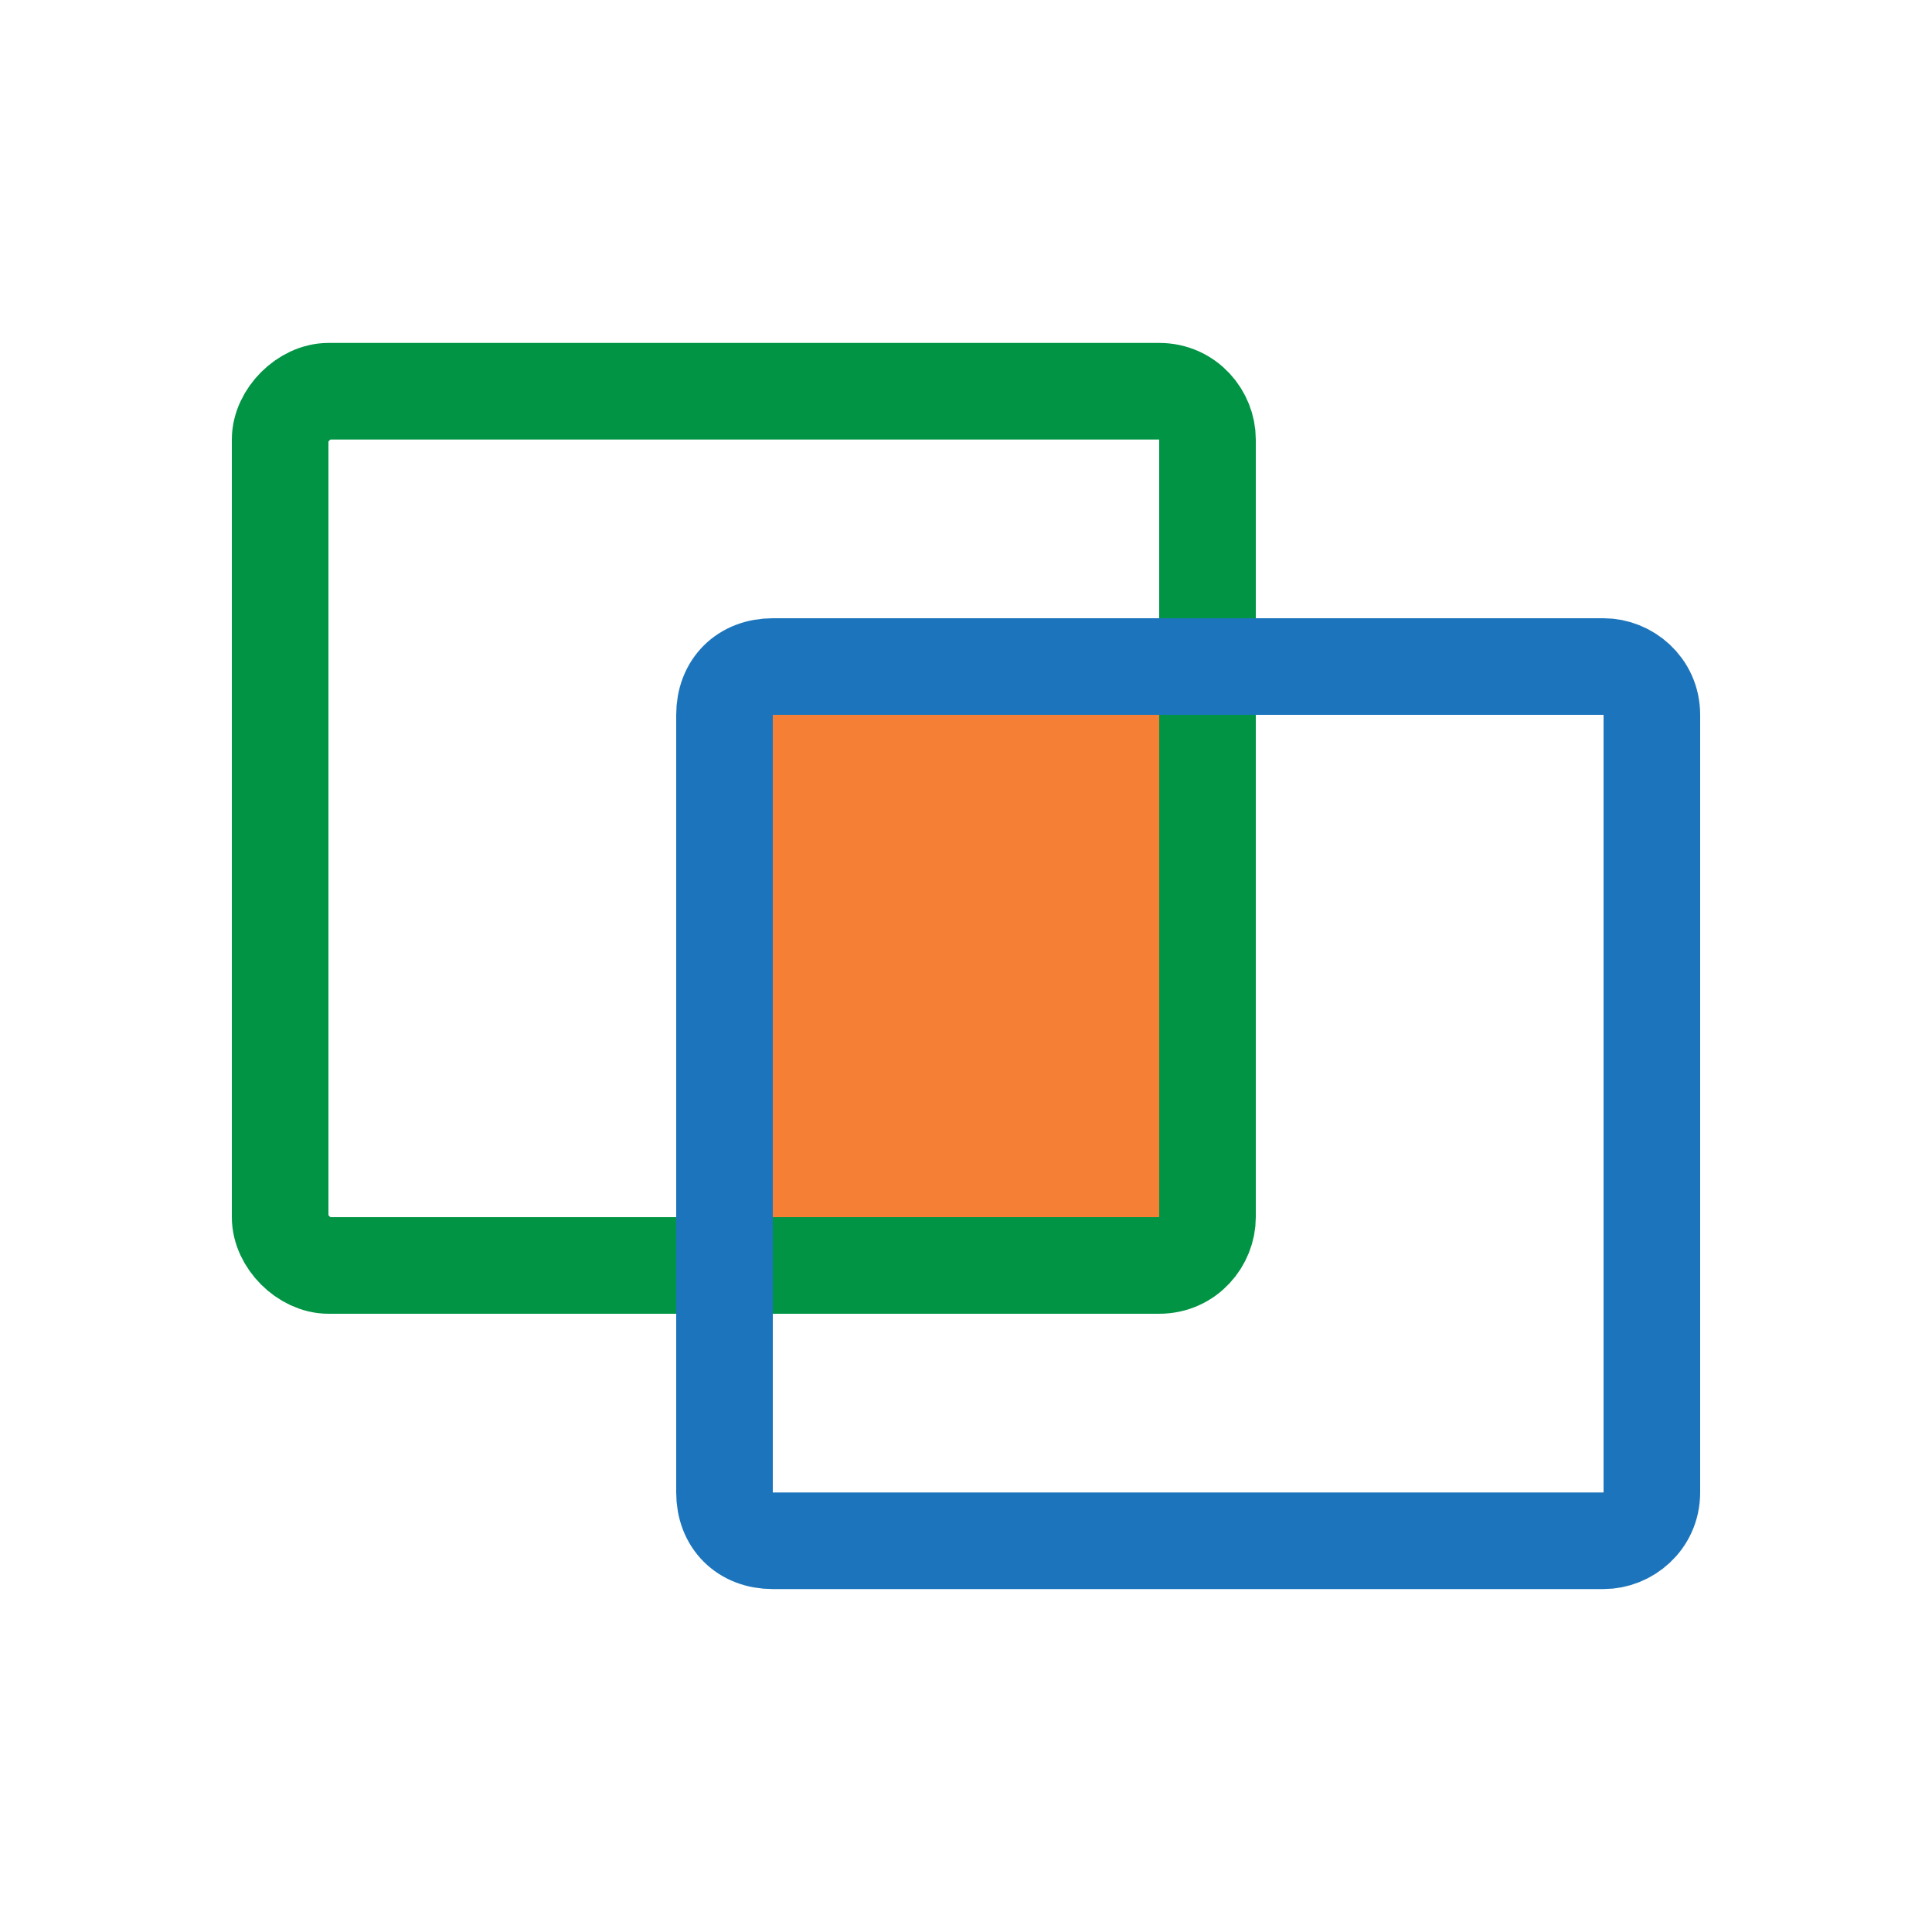 <?xml version="1.0" encoding="utf-8"?>
<!-- Generator: Adobe Illustrator 18.1.0, SVG Export Plug-In . SVG Version: 6.00 Build 0)  -->
<!DOCTYPE svg PUBLIC "-//W3C//DTD SVG 1.1//EN" "http://www.w3.org/Graphics/SVG/1.1/DTD/svg11.dtd">
<svg version="1.1" id="Layer_1" xmlns="http://www.w3.org/2000/svg" xmlns:xlink="http://www.w3.org/1999/xlink" x="0px" y="0px"
	 viewBox="0 0 40 40" enable-background="new 0 0 40 40" xml:space="preserve">
<g id="Layer_1_1_" display="none">
	<g display="inline">
		<path fill="none" stroke="#009444" stroke-width="2" stroke-miterlimit="10" d="M17,23.4H4.7c-0.5,0-1-0.4-1-1V10.9
			c0-0.5,0.5-1,1-1H17c0.5,0,1,0.5,1,1v11.5C18,22.9,17.5,23.4,17,23.4z"/>
		<path fill="none" stroke="#1C75BC" stroke-width="2" stroke-miterlimit="10" d="M26.2,30.1H13.9c-0.6,0-1-0.4-1-1V17.6
			c0-0.6,0.4-1,1-1h12.3c0.5,0,1,0.4,1,1v11.5C27.2,29.7,26.8,30.1,26.2,30.1z"/>
		<path fill="none" stroke="#F15A29" stroke-width="2" stroke-miterlimit="10" d="M35.3,23.4H23c-0.5,0-1-0.4-1-1V10.9
			c0-0.5,0.5-1,1-1h12.3c0.6,0,1,0.5,1,1v11.5C36.3,22.9,35.9,23.4,35.3,23.4z"/>
	</g>
</g>
<g id="Layer_3">
	<g>
		<rect x="15" y="14.5" fill="#F58035" width="10.9" height="11.3"/>
		<path fill="none" stroke="#009444" stroke-width="2" stroke-miterlimit="10" d="M24,26.2H6.8c-0.5,0-1-0.5-1-1V9.1
			c0-0.5,0.5-1,1-1H24c0.6,0,1,0.5,1,1v16.1C25,25.7,24.6,26.2,24,26.2z"/>
		<path fill="none" stroke="#1C75BC" stroke-width="2" stroke-miterlimit="10" d="M33.2,31.9H16c-0.6,0-1-0.4-1-1V14.8
			c0-0.6,0.4-1,1-1h17.2c0.5,0,1,0.4,1,1v16.1C34.2,31.5,33.7,31.9,33.2,31.9z"/>
	</g>
</g>
<g id="Layer_4" display="none">
	<path display="inline" fill="none" stroke="#009BA7" stroke-width="2" stroke-miterlimit="10" d="M17.2,19H5c-0.5,0-1-0.5-1-1V6.5
		c0-0.5,0.5-1,1-1h12.3c0.6,0,1,0.5,1,1V18C18.2,18.6,17.8,19,17.2,19z"/>
	<path display="inline" fill="none" stroke="#3F403F" stroke-width="2" stroke-miterlimit="10" d="M26.5,25.8H14.2c-0.6,0-1-0.5-1-1
		V13.3c0-0.6,0.4-1,1-1h12.3c0.6,0,1,0.4,1,1v11.5C27.5,25.3,27,25.8,26.5,25.8z"/>
	<path display="inline" fill="none" stroke="#009BA7" stroke-width="2" stroke-miterlimit="10" d="M35.6,19H23.3c-0.5,0-1-0.5-1-1
		V6.5c0-0.5,0.5-1,1-1h12.3c0.6,0,1,0.5,1,1V18C36.6,18.6,36.2,19,35.6,19z"/>
</g>
<g id="raw_pc" display="none">
	<g display="inline">
		<path fill="#069CAF" d="M37.5,22.8h-35c-0.5,0-1-0.4-1-1v-7.6c0-0.6,0.5-1,1-1h35c0.5,0,1,0.4,1,1v7.6
			C38.5,22.4,38,22.8,37.5,22.8z"/>
		<rect x="26.7" y="15.9" fill="#FFFFFF" width="7.8" height="4.2"/>
		<g>
			<g>
				<path fill="#FFFFFF" d="M4.3,16.3v-1h0.8v1H4.3z"/>
				<path fill="#FFFFFF" d="M6.2,16.3v-1H7v1H6.2z"/>
				<path fill="#FFFFFF" d="M8.1,16.3v-1h0.8v1H8.1z"/>
				<path fill="#FFFFFF" d="M10,16.3v-1h0.8v1H10z"/>
				<path fill="#FFFFFF" d="M12,16.3v-1h0.8v1H12z"/>
			</g>
			<g>
				<path fill="#FFFFFF" d="M5.8,18.5v-1h0.8v1H5.8z"/>
				<path fill="#FFFFFF" d="M7.7,18.5v-1h0.8v1H7.7z"/>
				<path fill="#FFFFFF" d="M9.7,18.5v-1h0.8v1H9.7z"/>
				<path fill="#FFFFFF" d="M11.6,18.5v-1h0.8v1H11.6z"/>
				<path fill="#FFFFFF" d="M13.5,18.5v-1h0.8v1H13.5z"/>
			</g>
			<g>
				<path fill="#FFFFFF" d="M3.5,20.7v-1h0.8v1H3.5z"/>
				<path fill="#FFFFFF" d="M5.4,20.7v-1h0.8v1H5.4z"/>
				<path fill="#FFFFFF" d="M7.3,20.7v-1h0.8v1H7.3z"/>
				<path fill="#FFFFFF" d="M9.3,20.7v-1H10v1H9.3z"/>
				<path fill="#FFFFFF" d="M11.2,20.7v-1H12v1H11.2z"/>
			</g>
		</g>
	</g>
</g>
<g id="Layer_6" display="none">
	<g display="inline">
		<path fill="#FF6C2C" d="M37.5,22.8h-35c-0.5,0-1-0.4-1-1v-7.6c0-0.6,0.5-1,1-1h35c0.5,0,1,0.4,1,1v7.6
			C38.5,22.4,38,22.8,37.5,22.8z"/>
		<rect x="26.7" y="15.9" fill="#FFFFFF" width="7.8" height="4.2"/>
		<g>
			<g>
				<path fill="#FFFFFF" d="M4.3,16.3v-1h0.8v1H4.3z"/>
				<path fill="#FFFFFF" d="M6.2,16.3v-1H7v1H6.2z"/>
				<path fill="#FFFFFF" d="M8.1,16.3v-1h0.8v1H8.1z"/>
				<path fill="#FFFFFF" d="M10,16.3v-1h0.8v1H10z"/>
				<path fill="#FFFFFF" d="M12,16.3v-1h0.8v1H12z"/>
			</g>
			<g>
				<path fill="#FFFFFF" d="M5.8,18.5v-1h0.8v1H5.8z"/>
				<path fill="#FFFFFF" d="M7.7,18.5v-1h0.8v1H7.7z"/>
				<path fill="#FFFFFF" d="M9.7,18.5v-1h0.8v1H9.7z"/>
				<path fill="#FFFFFF" d="M11.6,18.5v-1h0.8v1H11.6z"/>
				<path fill="#FFFFFF" d="M13.5,18.5v-1h0.8v1H13.5z"/>
			</g>
			<g>
				<path fill="#FFFFFF" d="M3.5,20.7v-1h0.8v1H3.5z"/>
				<path fill="#FFFFFF" d="M5.4,20.7v-1h0.8v1H5.4z"/>
				<path fill="#FFFFFF" d="M7.3,20.7v-1h0.8v1H7.3z"/>
				<path fill="#FFFFFF" d="M9.3,20.7v-1H10v1H9.3z"/>
				<path fill="#FFFFFF" d="M11.2,20.7v-1H12v1H11.2z"/>
			</g>
		</g>
	</g>
</g>
</svg>
